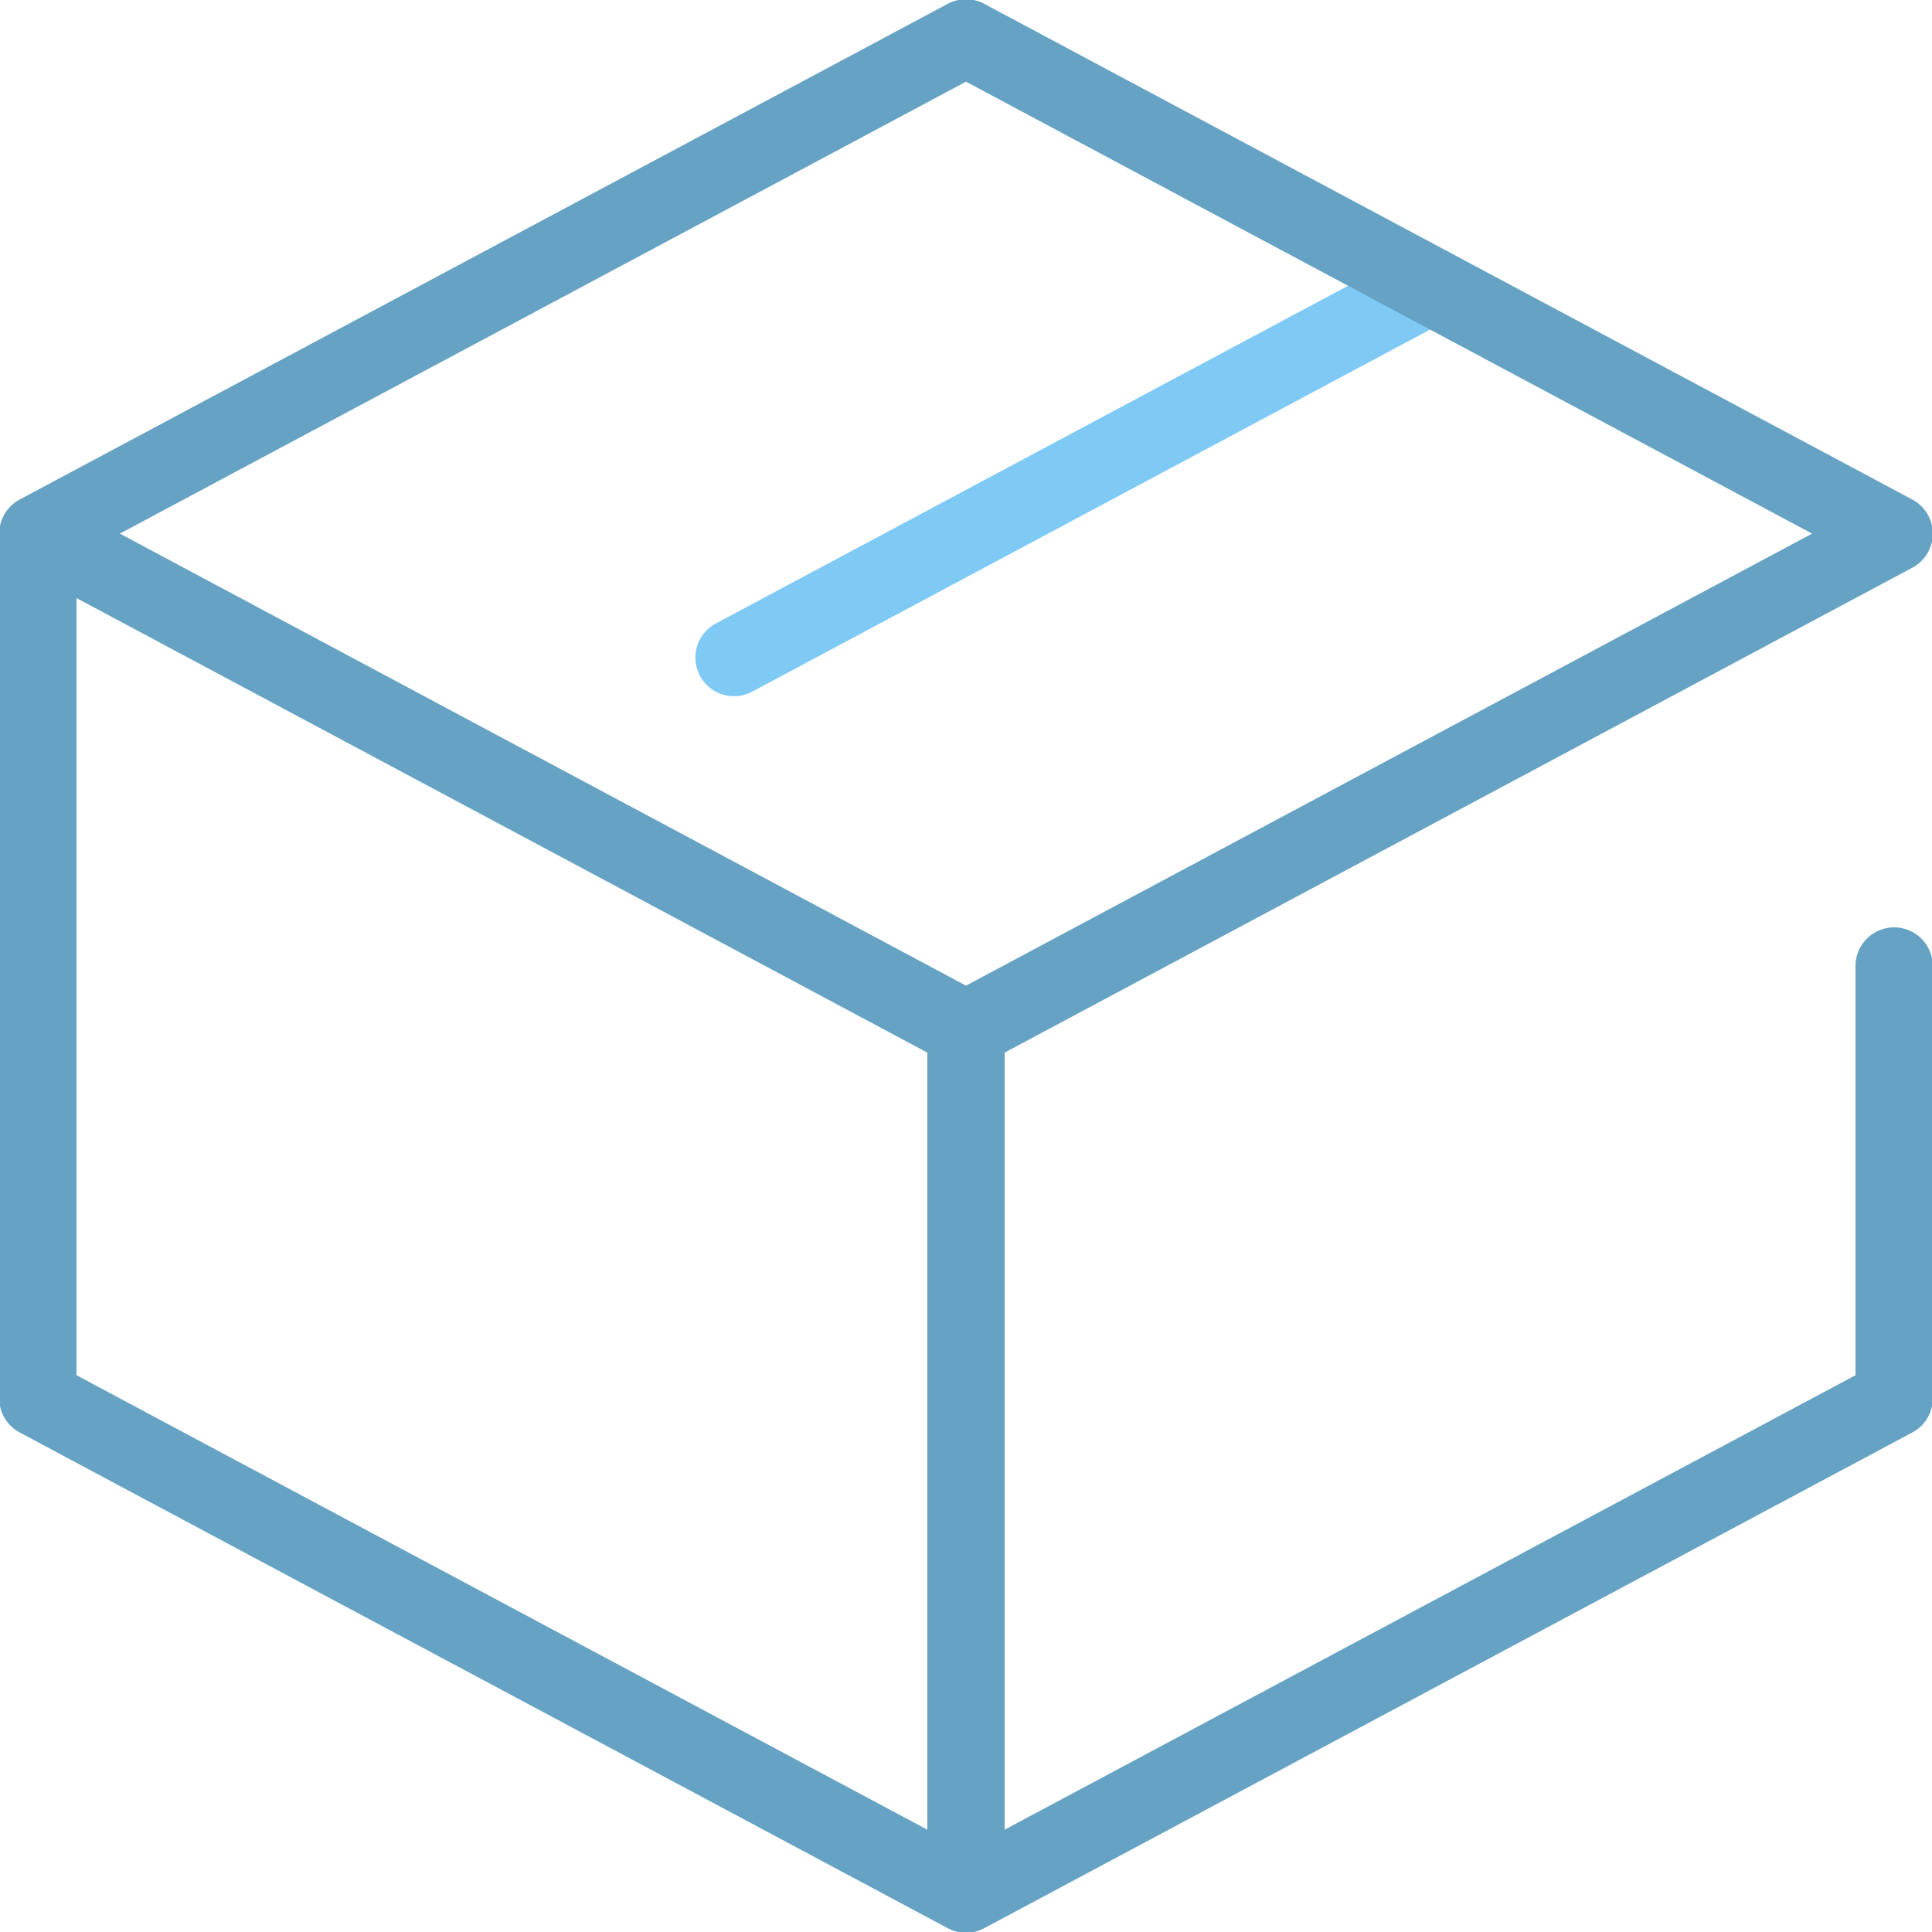<svg width="25" height="25" viewBox="0 0 25 25" fill="none" xmlns="http://www.w3.org/2000/svg">
<g clip-path="url(#clip0)">
<path d="M18.505 3.698L9.498 8.509" stroke="#7FCAF5" stroke-linecap="round" stroke-linejoin="round"/>
<path d="M12.5 24.51L24.51 18.095V12.5M12.5 24.51L0.49 18.095V6.905M12.5 24.51V13.321M0.49 6.905L12.5 0.49L18.505 3.698L24.51 6.905L12.5 13.321M0.49 6.905L6.495 10.113L12.5 13.321" stroke="#66A2C4" stroke-linecap="round" stroke-linejoin="round"/>
</g>
<defs>
<clipPath id="clip0">
<rect width="25" height="25" fill="white"/>
</clipPath>
</defs>
</svg>
